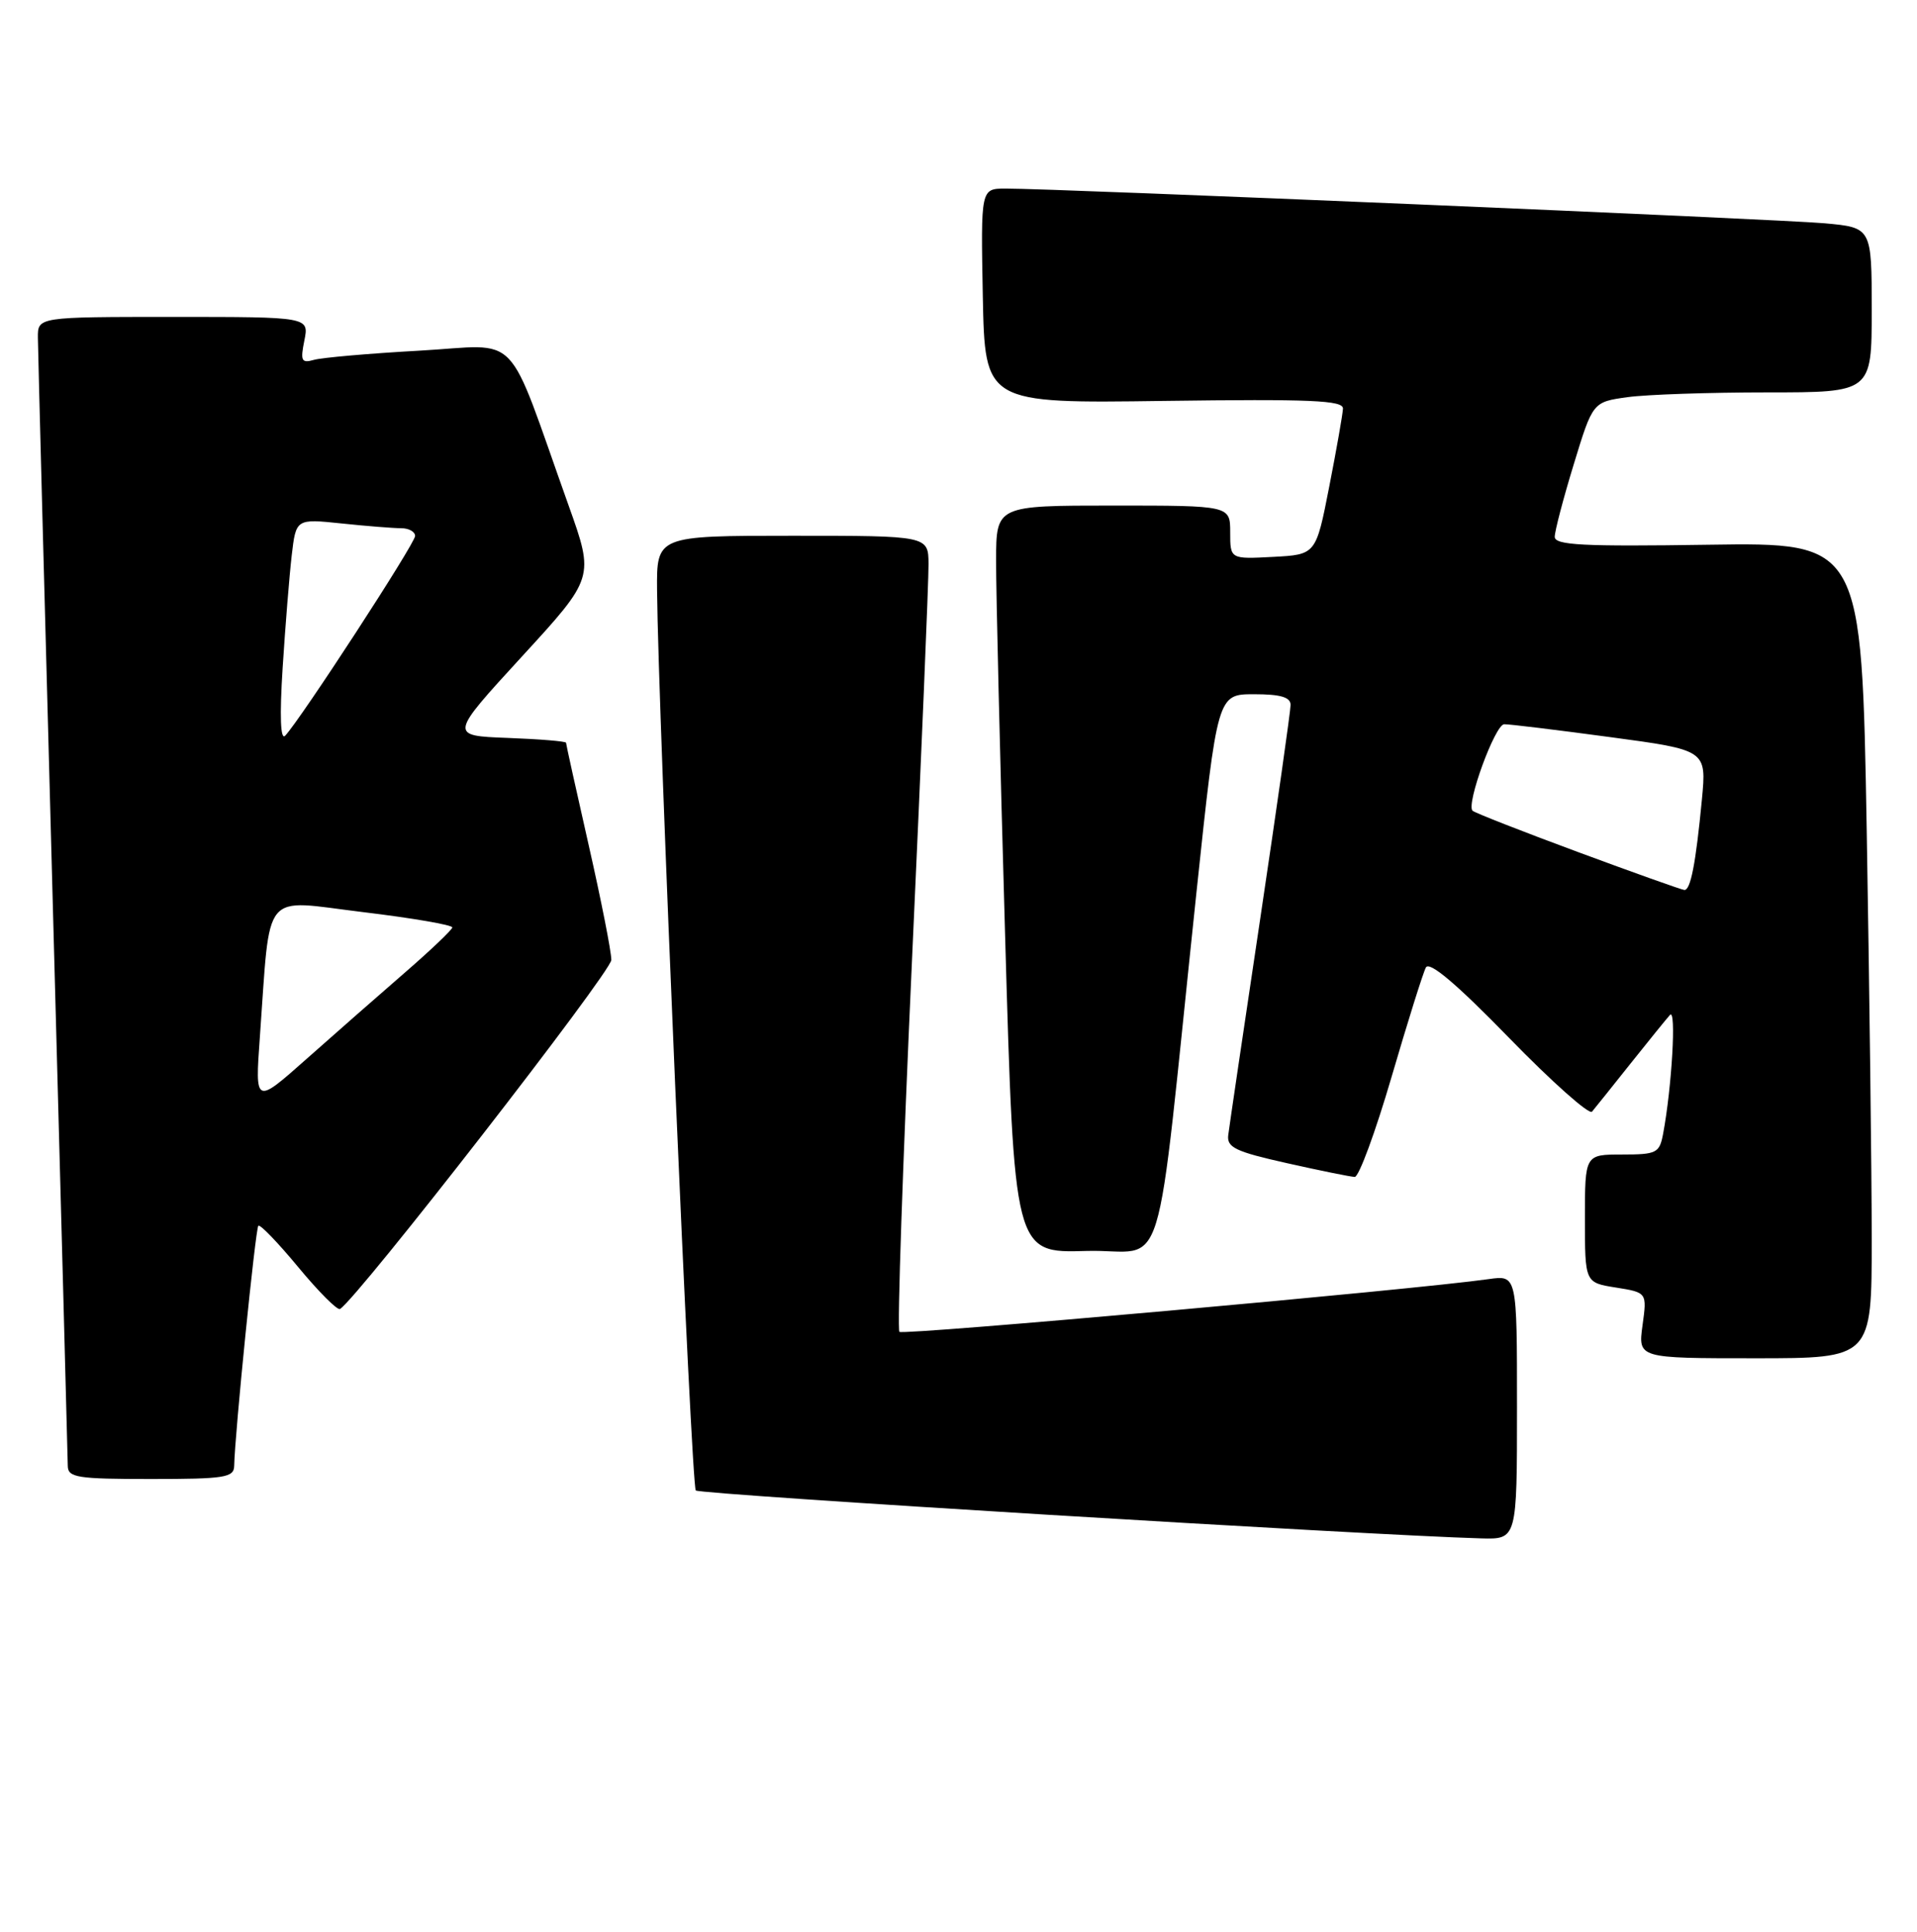 <?xml version="1.0" encoding="UTF-8" standalone="no"?>
<!DOCTYPE svg PUBLIC "-//W3C//DTD SVG 1.1//EN" "http://www.w3.org/Graphics/SVG/1.1/DTD/svg11.dtd" >
<svg xmlns="http://www.w3.org/2000/svg" xmlns:xlink="http://www.w3.org/1999/xlink" version="1.1" viewBox="0 0 254 256">
 <g >
 <path fill="currentColor"
d=" M 201.00 186.49 C 201.00 168.98 201.00 168.98 197.25 169.51 C 187.31 170.92 119.65 176.98 119.17 176.50 C 118.86 176.20 119.62 154.02 120.84 127.22 C 122.07 100.43 123.05 76.81 123.03 74.75 C 123.00 71.00 123.00 71.00 105.00 71.00 C 87.00 71.00 87.00 71.00 87.06 78.25 C 87.20 94.49 91.60 196.94 92.19 197.52 C 92.72 198.05 181.61 203.47 196.25 203.87 C 201.00 204.00 201.00 204.00 201.00 186.49 Z  M 31.03 194.25 C 31.10 190.15 33.85 162.82 34.23 162.44 C 34.46 162.21 36.84 164.69 39.53 167.94 C 42.22 171.19 44.71 173.68 45.05 173.47 C 47.43 172.00 81.00 128.80 81.00 127.21 C 81.00 126.11 79.65 119.27 78.00 112.00 C 76.35 104.73 75.00 98.63 75.00 98.43 C 75.00 98.24 71.52 97.95 67.26 97.79 C 59.53 97.50 59.53 97.50 69.14 87.02 C 78.75 76.55 78.75 76.55 75.35 67.02 C 66.87 43.26 69.24 45.71 55.59 46.47 C 48.94 46.84 42.65 47.39 41.60 47.69 C 39.94 48.16 39.78 47.83 40.33 45.11 C 40.95 42.00 40.95 42.00 22.97 42.00 C 5.00 42.00 5.00 42.00 5.02 44.75 C 5.03 46.26 5.92 80.12 7.00 120.00 C 8.08 159.88 8.97 193.29 8.98 194.25 C 9.00 195.81 10.20 196.00 20.00 196.00 C 29.80 196.00 31.00 195.81 31.03 194.25 Z  M 248.00 164.25 C 248.00 155.59 247.70 131.26 247.34 110.19 C 246.67 71.89 246.67 71.89 226.34 72.19 C 209.74 72.44 206.00 72.25 206.00 71.14 C 206.00 70.40 207.13 66.07 208.52 61.53 C 211.04 53.27 211.04 53.27 215.66 52.63 C 218.20 52.28 226.52 52.00 234.14 52.00 C 248.00 52.00 248.00 52.00 248.00 41.08 C 248.00 30.16 248.00 30.16 241.75 29.59 C 235.64 29.04 139.71 24.97 133.22 24.99 C 129.95 25.00 129.95 25.00 130.22 39.23 C 130.50 53.46 130.50 53.46 154.25 53.13 C 173.68 52.87 177.99 53.05 177.94 54.15 C 177.91 54.89 177.09 59.55 176.12 64.50 C 174.36 73.50 174.36 73.50 168.68 73.80 C 163.00 74.10 163.00 74.10 163.00 70.55 C 163.00 67.00 163.00 67.00 147.50 67.00 C 132.00 67.00 132.00 67.00 131.98 74.25 C 131.97 78.24 132.50 100.53 133.17 123.78 C 134.38 166.07 134.38 166.07 143.94 165.78 C 154.83 165.46 152.86 171.89 158.53 118.25 C 161.31 92.00 161.31 92.00 166.16 92.00 C 169.67 92.00 171.00 92.39 171.00 93.42 C 171.00 94.20 169.19 106.91 166.99 121.67 C 164.78 136.43 162.87 149.37 162.74 150.43 C 162.54 152.06 163.70 152.62 170.50 154.14 C 174.90 155.13 178.95 155.95 179.50 155.97 C 180.05 155.98 182.24 150.03 184.37 142.75 C 186.50 135.46 188.55 128.92 188.93 128.21 C 189.40 127.35 192.98 130.38 199.94 137.53 C 205.62 143.37 210.57 147.77 210.94 147.32 C 211.32 146.87 213.59 144.03 216.00 141.00 C 218.41 137.97 220.78 135.05 221.27 134.50 C 222.13 133.54 221.52 144.08 220.36 150.25 C 219.88 152.81 219.50 153.00 214.92 153.00 C 210.00 153.00 210.00 153.00 210.00 161.49 C 210.00 169.98 210.00 169.98 214.12 170.63 C 218.23 171.29 218.23 171.29 217.63 175.65 C 217.04 180.00 217.04 180.00 232.52 180.00 C 248.00 180.00 248.00 180.00 248.00 164.25 Z  M 34.43 137.45 C 35.87 117.59 34.53 119.23 48.06 120.87 C 54.63 121.66 59.97 122.58 59.93 122.91 C 59.89 123.23 57.08 125.91 53.68 128.86 C 50.28 131.81 44.41 136.96 40.64 140.31 C 33.79 146.39 33.79 146.39 34.43 137.45 Z  M 37.45 88.50 C 37.80 83.00 38.34 76.30 38.65 73.62 C 39.22 68.74 39.22 68.74 45.26 69.37 C 48.58 69.72 52.13 70.00 53.15 70.00 C 54.17 70.00 55.00 70.46 55.00 71.03 C 55.00 72.02 39.76 95.44 37.78 97.50 C 37.16 98.14 37.04 94.91 37.45 88.50 Z  M 209.04 112.90 C 201.64 110.16 195.37 107.70 195.11 107.44 C 194.23 106.57 198.10 96.00 199.30 95.98 C 199.96 95.96 206.26 96.73 213.31 97.68 C 226.12 99.40 226.12 99.40 225.50 105.95 C 224.69 114.44 224.00 118.01 223.17 117.94 C 222.80 117.91 216.44 115.64 209.04 112.90 Z "/>
</g>
</svg>